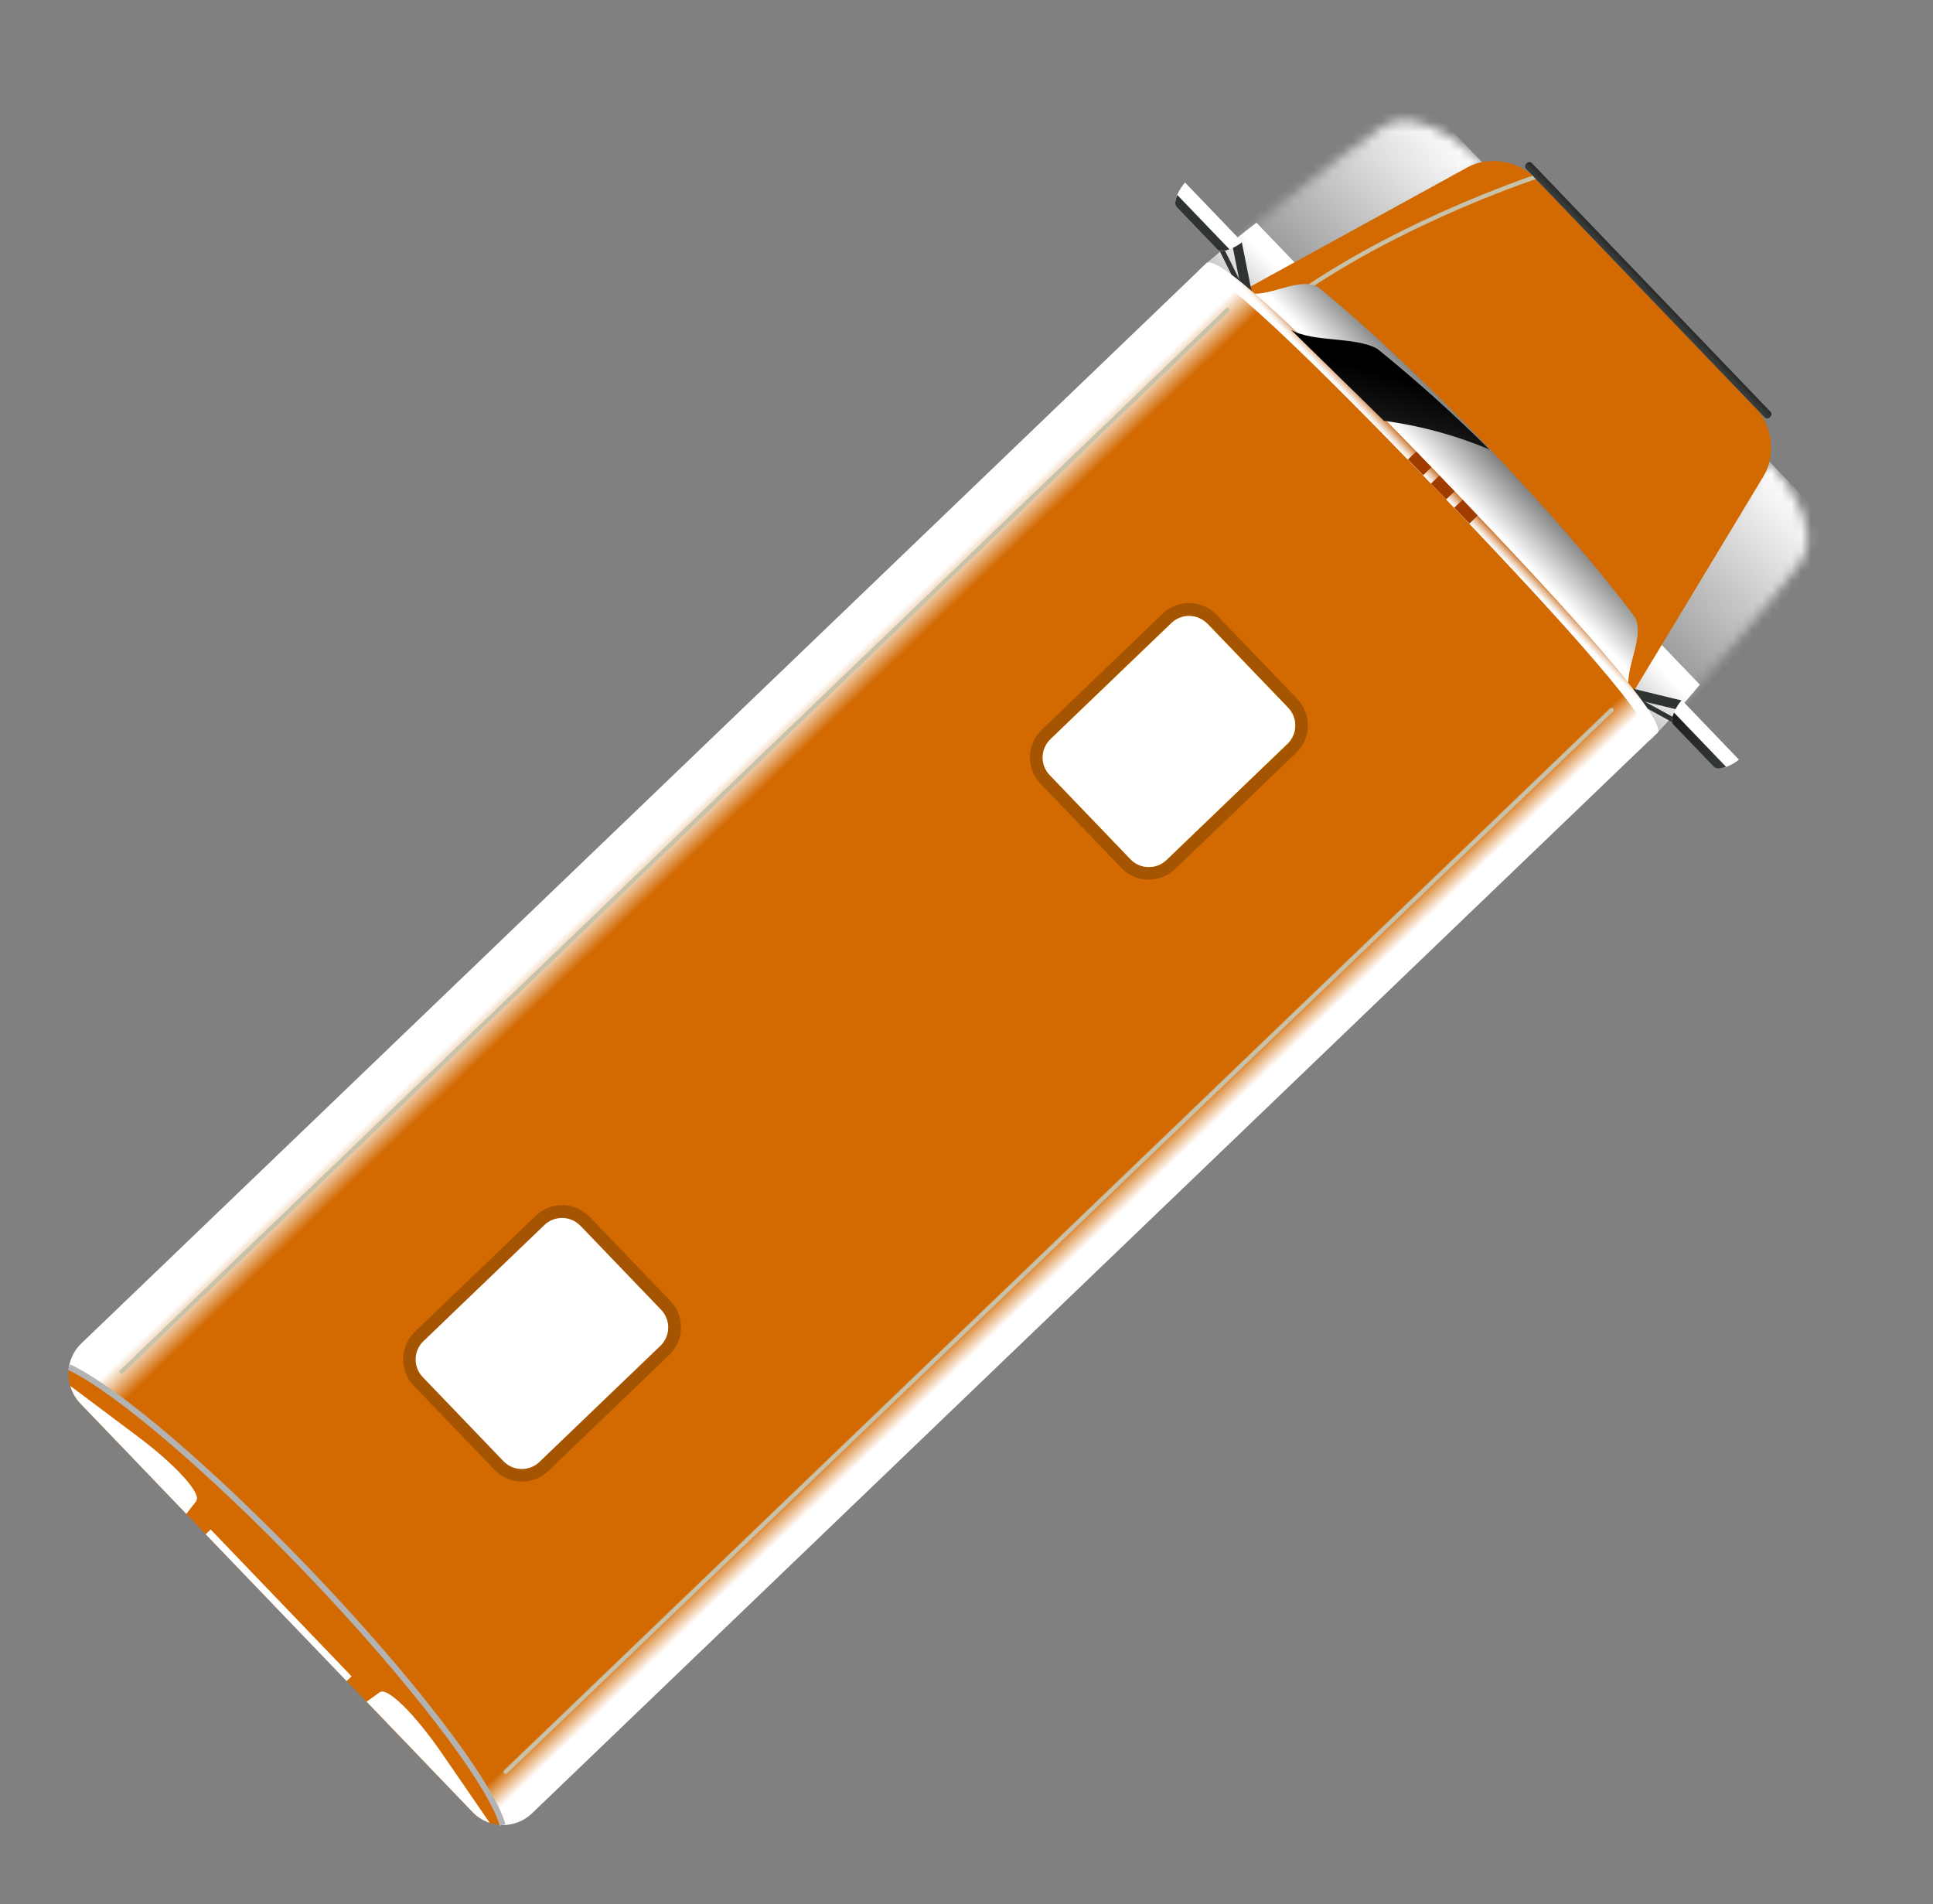 <svg width="198" height="195" viewBox="0 0 198 195" fill="none" xmlns="http://www.w3.org/2000/svg">
<rect x="0" y="0" width="198" height="195" fill="#808080" stroke="none"/>
<mask id="mask0_839_757" style="mask-type:luminance" maskUnits="userSpaceOnUse" x="165" y="46" width="21" height="30">
<path d="M180.906 46.919C180.906 46.919 187.29 53.569 184.397 57.662C181.666 61.531 169.738 75.069 169.738 75.069L165.948 70.245L180.906 46.919Z" fill="white"/>
</mask>
<g mask="url(#mask0_839_757)">
<path d="M189.62 55.996L180.906 46.919L161.031 65.999L169.745 75.076L189.62 55.996Z" fill="url(#paint0_linear_839_757)"/>
</g>
<mask id="mask1_839_757" style="mask-type:luminance" maskUnits="userSpaceOnUse" x="123" y="12" width="30" height="19">
<path d="M152.152 16.957C152.152 16.957 145.769 10.307 141.56 13.031C137.583 15.601 123.57 26.966 123.57 26.966L128.235 30.95L152.152 16.957Z" fill="white"/>
</mask>
<g mask="url(#mask1_839_757)">
<path d="M152.144 16.956L143.43 7.879L123.554 26.959L132.268 36.036L152.144 16.956Z" fill="url(#paint1_linear_839_757)"/>
</g>
<path style="mix-blend-mode:multiply" d="M128.282 30.91L123.574 26.969C123.574 26.969 125.823 25.006 128.698 22.806L132.982 27.268L128.282 30.91Z" fill="url(#paint2_linear_839_757)"/>
<path style="mix-blend-mode:multiply" d="M166.005 70.202L169.751 75.068C169.751 75.068 171.804 72.901 174.119 70.117L169.836 65.655L166.005 70.202Z" fill="url(#paint3_linear_839_757)"/>
<path d="M126.619 30.147L150.345 17.122C152.449 15.971 155.491 16.441 157.15 18.169L179.905 41.872C181.563 43.6 181.901 46.666 180.673 48.714L166.689 71.889L126.626 30.154L126.619 30.147Z" fill="#D26901"/>
<path d="M126.981 29.798C126.981 29.798 126.946 29.761 126.939 29.74L124.659 25.147C124.598 25.024 124.644 24.868 124.774 24.813C124.896 24.751 125.053 24.797 125.107 24.927L127.387 29.52C127.448 29.643 127.395 29.792 127.272 29.854C127.171 29.909 127.05 29.885 126.973 29.805L126.981 29.798Z" fill="#2F3332"/>
<path d="M127.329 30.199C127.266 30.133 127.225 30.046 127.199 29.946L126.232 25.115C126.181 24.843 126.358 24.575 126.631 24.523C126.903 24.471 127.171 24.648 127.223 24.921L128.189 29.752C128.241 30.024 128.064 30.292 127.791 30.344C127.612 30.376 127.441 30.315 127.329 30.199Z" fill="#2F3332"/>
<path d="M127.235 24.784C126.761 25.239 125.165 26.043 124.71 25.569L120.503 21.187C120.048 20.713 120.917 19.151 121.391 18.696L127.235 24.784Z" fill="white"/>
<path d="M120.594 19.968C120.383 20.464 120.288 20.962 120.504 21.188L124.711 25.57C124.935 25.804 125.43 25.721 125.934 25.531L120.594 19.968Z" fill="#2F3332"/>
<path d="M167.249 71.743C167.172 71.663 167.16 71.549 167.212 71.442C167.279 71.322 167.43 71.275 167.55 71.342L172.046 73.807C172.166 73.874 172.213 74.025 172.146 74.145C172.08 74.265 171.929 74.312 171.808 74.246L167.313 71.78C167.313 71.78 167.27 71.751 167.256 71.736L167.249 71.743Z" fill="#2F3332"/>
<path d="M166.867 71.385C166.755 71.269 166.694 71.089 166.741 70.918C166.803 70.648 167.078 70.482 167.349 70.545L172.136 71.708C172.406 71.77 172.572 72.045 172.509 72.316C172.446 72.586 172.171 72.752 171.901 72.689L167.114 71.526C167.022 71.503 166.93 71.451 166.867 71.385Z" fill="#2F3332"/>
<path d="M172.273 71.703C171.8 72.158 170.931 73.72 171.386 74.194L175.593 78.576C176.048 79.05 177.644 78.246 178.118 77.791L172.273 71.703Z" fill="white"/>
<path d="M176.809 78.537C176.305 78.727 175.803 78.802 175.586 78.576L171.379 74.194C171.156 73.961 171.258 73.47 171.469 72.974L176.809 78.537Z" fill="url(#paint4_linear_839_757)"/>
<g style="mix-blend-mode:multiply">
<path d="M130.34 32.068L130.326 32.054C130.249 31.959 130.273 31.824 130.368 31.747C141.524 23.112 156.939 18.008 157.09 17.961C157.206 17.921 157.326 17.988 157.366 18.103C157.407 18.218 157.34 18.338 157.225 18.379C157.074 18.426 141.723 23.509 130.632 32.096C130.545 32.166 130.424 32.156 130.347 32.076L130.34 32.068Z" fill="#C7C2A9"/>
</g>
<path d="M167.156 71.607C160.938 64.225 154.374 55.928 148.215 49.511C142.056 43.095 133.567 36.267 126.911 29.683C129.355 31.12 132.754 28.137 135.03 29.413C144.987 37.465 159.832 52.93 167.471 63.208C168.646 65.54 165.813 69.114 167.156 71.607Z" fill="url(#paint5_linear_839_757)"/>
<path d="M7.078 140.002C6.858 141.306 7.223 142.693 8.21 143.721L48.385 185.572C49.232 186.454 50.352 186.892 51.482 186.901C50.233 182.593 42.221 172.029 31.387 160.743C21.329 150.265 11.8 142.236 7.078 140.002Z" fill="#D26901"/>
<path d="M169.738 75.076C170.948 73.914 160.968 62.802 148.215 49.517C135.463 36.233 124.768 25.807 123.557 26.969L8.321 137.591C7.621 138.263 7.21 139.119 7.056 140.01C11.779 142.243 21.308 150.272 31.365 160.75C42.2 172.036 50.219 182.594 51.46 186.908C52.547 186.916 53.649 186.517 54.494 185.705L169.738 75.076Z" fill="url(#paint6_linear_839_757)"/>
<path style="mix-blend-mode:multiply" d="M148.215 49.517C135.463 36.233 124.768 25.807 123.557 26.969L122.697 27.795C123.907 26.633 134.602 37.059 147.355 50.343C160.107 63.628 170.088 74.74 168.878 75.901L169.738 75.076C170.948 73.914 160.968 62.802 148.215 49.517Z" fill="url(#paint7_linear_839_757)"/>
<path d="M132.881 71.578L124.608 62.96C123.116 61.406 120.646 61.355 119.092 62.847L106.697 74.746C105.143 76.238 105.092 78.707 106.584 80.262L114.857 88.88C116.349 90.434 118.819 90.485 120.373 88.993L132.768 77.094C134.323 75.602 134.373 73.132 132.881 71.578Z" fill="#A55401"/>
<path d="M123.674 63.87L131.947 72.488C132.941 73.523 132.914 75.174 131.872 76.175L119.484 88.067C118.449 89.061 116.798 89.034 115.797 87.991L107.524 79.373C106.53 78.338 106.564 76.694 107.599 75.701L119.987 63.809C121.022 62.815 122.673 62.842 123.674 63.884L123.674 63.87Z" fill="url(#paint8_linear_839_757)"/>
<path d="M123.674 63.87L131.947 72.488C132.941 73.523 132.914 75.174 131.872 76.175L119.484 88.067C118.449 89.061 116.798 89.034 115.797 87.991L107.524 79.373C106.53 78.338 106.564 76.694 107.599 75.701L119.987 63.809C121.022 62.815 122.673 62.842 123.674 63.884L123.674 63.87Z" fill="white"/>
<path d="M60.397 124.616L68.67 133.234C70.161 134.787 70.11 137.259 68.557 138.75L56.17 150.642C54.617 152.133 52.145 152.082 50.654 150.529L42.381 141.911C40.89 140.358 40.94 137.886 42.493 136.395L54.881 124.503C56.434 123.013 58.906 123.063 60.397 124.616Z" fill="#A55401"/>
<path d="M59.447 125.52L67.72 134.138C68.714 135.174 68.688 136.824 67.645 137.825L55.257 149.717C54.222 150.711 52.571 150.684 51.57 149.642L43.297 141.024C42.303 139.988 42.337 138.345 43.372 137.351L55.76 125.459C56.795 124.465 58.446 124.492 59.447 125.535L59.447 125.52Z" fill="white"/>
<path d="M20.102 153.708C20.675 152.976 18.026 150.055 14.203 147.182L7.198 141.928C7.385 142.575 7.715 143.197 8.219 143.722L19.082 155.038C19.082 155.038 19.551 154.447 20.116 153.722L20.102 153.708Z" fill="white"/>
<path d="M38.916 173.3C39.67 172.757 42.48 175.524 45.202 179.468L50.165 186.682C49.526 186.469 48.919 186.113 48.415 185.588L37.552 174.272C37.552 174.272 38.161 173.827 38.909 173.292L38.916 173.3Z" fill="url(#paint9_linear_839_757)"/>
<g style="mix-blend-mode:multiply">
<path d="M51.186 186.98C49.931 182.623 41.687 171.918 31.16 160.952C21.473 150.861 11.743 142.549 6.943 140.278L7.204 139.733C12.138 142.071 21.714 150.237 31.604 160.54C42.194 171.571 50.494 182.377 51.776 186.821L51.193 186.988L51.186 186.98Z" fill="#B3B3B3"/>
</g>
<path d="M36.017 171.675L21.578 156.634L21.068 157.124L35.507 172.165L36.017 171.675Z" fill="white"/>
<path d="M146.625 47.854C146.1 47.307 145.582 46.768 145.071 46.236L144.218 47.054L145.772 48.673L146.632 47.847L146.625 47.854Z" fill="#A03C00"/>
<path d="M148.991 50.32L147.438 48.701L146.577 49.527L148.131 51.146L148.991 50.32Z" fill="#A03C00"/>
<path d="M149.82 51.173L148.96 51.999L150.514 53.617L151.367 52.798C150.856 52.266 150.338 51.727 149.813 51.18L149.82 51.173Z" fill="#A03C00"/>
<path style="mix-blend-mode:screen" d="M152.593 46.061C148.936 42.427 145.096 38.967 141.081 35.719C138.798 34.45 134.539 35.078 132.257 33.794C135.34 36.817 138.543 39.934 141.752 43.088C145.459 43.593 149.12 44.575 152.593 46.047L152.593 46.061Z" fill="url(#paint10_linear_839_757)"/>
<path d="M181.309 42.724C181.149 42.878 180.905 42.902 180.773 42.763L156.296 17.266C156.163 17.128 156.19 16.892 156.357 16.731C156.518 16.577 156.761 16.554 156.894 16.692L181.37 42.189C181.503 42.328 181.477 42.563 181.309 42.724Z" fill="url(#paint11_linear_839_757)"/>
<g style="mix-blend-mode:multiply">
<path d="M12.301 140.633C12.217 140.546 12.227 140.41 12.307 140.333L125.597 31.58C125.684 31.496 125.82 31.506 125.897 31.586C125.974 31.666 125.971 31.809 125.891 31.886L12.609 140.632C12.521 140.716 12.385 140.706 12.308 140.626L12.301 140.633Z" fill="#C7C2A9"/>
</g>
<g style="mix-blend-mode:multiply">
<path d="M51.637 181.609C51.553 181.521 51.563 181.386 51.643 181.309L164.933 72.555C165.02 72.471 165.156 72.481 165.233 72.561C165.31 72.641 165.307 72.784 165.227 72.861L51.944 181.608C51.857 181.692 51.721 181.682 51.644 181.602L51.637 181.609Z" fill="#C7C2A9"/>
</g>
<defs>
<linearGradient id="paint0_linear_839_757" x1="185.263" y1="51.458" x2="165.388" y2="70.537" gradientUnits="userSpaceOnUse">
<stop stop-color="white"/>
<stop offset="1" stop-color="white" stop-opacity="0"/>
</linearGradient>
<linearGradient id="paint1_linear_839_757" x1="147.787" y1="12.418" x2="127.911" y2="31.497" gradientUnits="userSpaceOnUse">
<stop stop-color="white"/>
<stop offset="1" stop-color="white" stop-opacity="0"/>
</linearGradient>
<linearGradient id="paint2_linear_839_757" x1="126.299" y1="29.004" x2="129.412" y2="26.016" gradientUnits="userSpaceOnUse">
<stop stop-color="#CCCCCC"/>
<stop offset="1" stop-color="white"/>
</linearGradient>
<linearGradient id="paint3_linear_839_757" x1="167.828" y1="72.262" x2="170.941" y2="69.273" gradientUnits="userSpaceOnUse">
<stop stop-color="#CCCCCC"/>
<stop offset="1" stop-color="white"/>
</linearGradient>
<linearGradient id="paint4_linear_839_757" x1="176.488" y1="78.859" x2="171.141" y2="73.289" gradientUnits="userSpaceOnUse">
<stop stop-color="#363B39"/>
<stop offset="1" stop-color="#1B1C1C"/>
</linearGradient>
<linearGradient id="paint5_linear_839_757" x1="148.339" y1="49.407" x2="155.418" y2="42.611" gradientUnits="userSpaceOnUse">
<stop stop-color="white"/>
<stop offset="1" stop-color="#1B1C1C"/>
</linearGradient>
<linearGradient id="paint6_linear_839_757" x1="65.63" y1="82.563" x2="111.817" y2="130.677" gradientUnits="userSpaceOnUse">
<stop stop-color="white"/>
<stop offset="0.06" stop-color="white"/>
<stop offset="0.11" stop-color="#D26901"/>
<stop offset="0.17" stop-color="#D26901"/>
<stop offset="0.28" stop-color="#D26901"/>
<stop offset="0.47" stop-color="#D26901"/>
<stop offset="0.76" stop-color="#D26901"/>
<stop offset="0.88" stop-color="#D26901"/>
<stop offset="0.91" stop-color="#D26901"/>
<stop offset="0.92" stop-color="#D26901"/>
<stop offset="0.96" stop-color="white"/>
<stop offset="1" stop-color="white"/>
</linearGradient>
<linearGradient id="paint7_linear_839_757" x1="148.252" y1="49.482" x2="147.318" y2="50.378" gradientUnits="userSpaceOnUse">
<stop stop-color="#CA722A"/>
<stop offset="0.27" stop-color="#DCA272"/>
<stop offset="0.52" stop-color="#EBCAAF"/>
<stop offset="0.73" stop-color="#F5E6DA"/>
<stop offset="0.9" stop-color="#FCF8F5"/>
<stop offset="1" stop-color="white"/>
</linearGradient>
<linearGradient id="paint8_linear_839_757" x1="113.797" y1="69.737" x2="125.674" y2="82.11" gradientUnits="userSpaceOnUse">
<stop stop-color="#F29D0A"/>
<stop offset="0.07" stop-color="#F7AF13"/>
<stop offset="0.16" stop-color="#FBBD1B"/>
<stop offset="0.27" stop-color="#FEC51F"/>
<stop offset="0.47" stop-color="#FFC821"/>
<stop offset="0.77" stop-color="#FDCA20"/>
<stop offset="0.9" stop-color="#F8D11D"/>
<stop offset="0.93" stop-color="#F7D41C"/>
<stop offset="1" stop-color="#F0D800"/>
</linearGradient>
<linearGradient id="paint9_linear_839_757" x1="50.675" y1="186.192" x2="38.427" y2="173.432" gradientUnits="userSpaceOnUse">
<stop stop-color="white"/>
<stop offset="1" stop-color="white"/>
</linearGradient>
<linearGradient id="paint10_linear_839_757" x1="139.351" y1="51.095" x2="142.826" y2="38.471" gradientUnits="userSpaceOnUse">
<stop stop-color="#3B3B3B"/>
<stop offset="1"/>
</linearGradient>
<linearGradient id="paint11_linear_839_757" x1="168.684" y1="29.878" x2="169.486" y2="29.108" gradientUnits="userSpaceOnUse">
<stop stop-color="#363B39"/>
<stop offset="1" stop-color="#1B1C1C"/>
</linearGradient>
</defs>
</svg>
